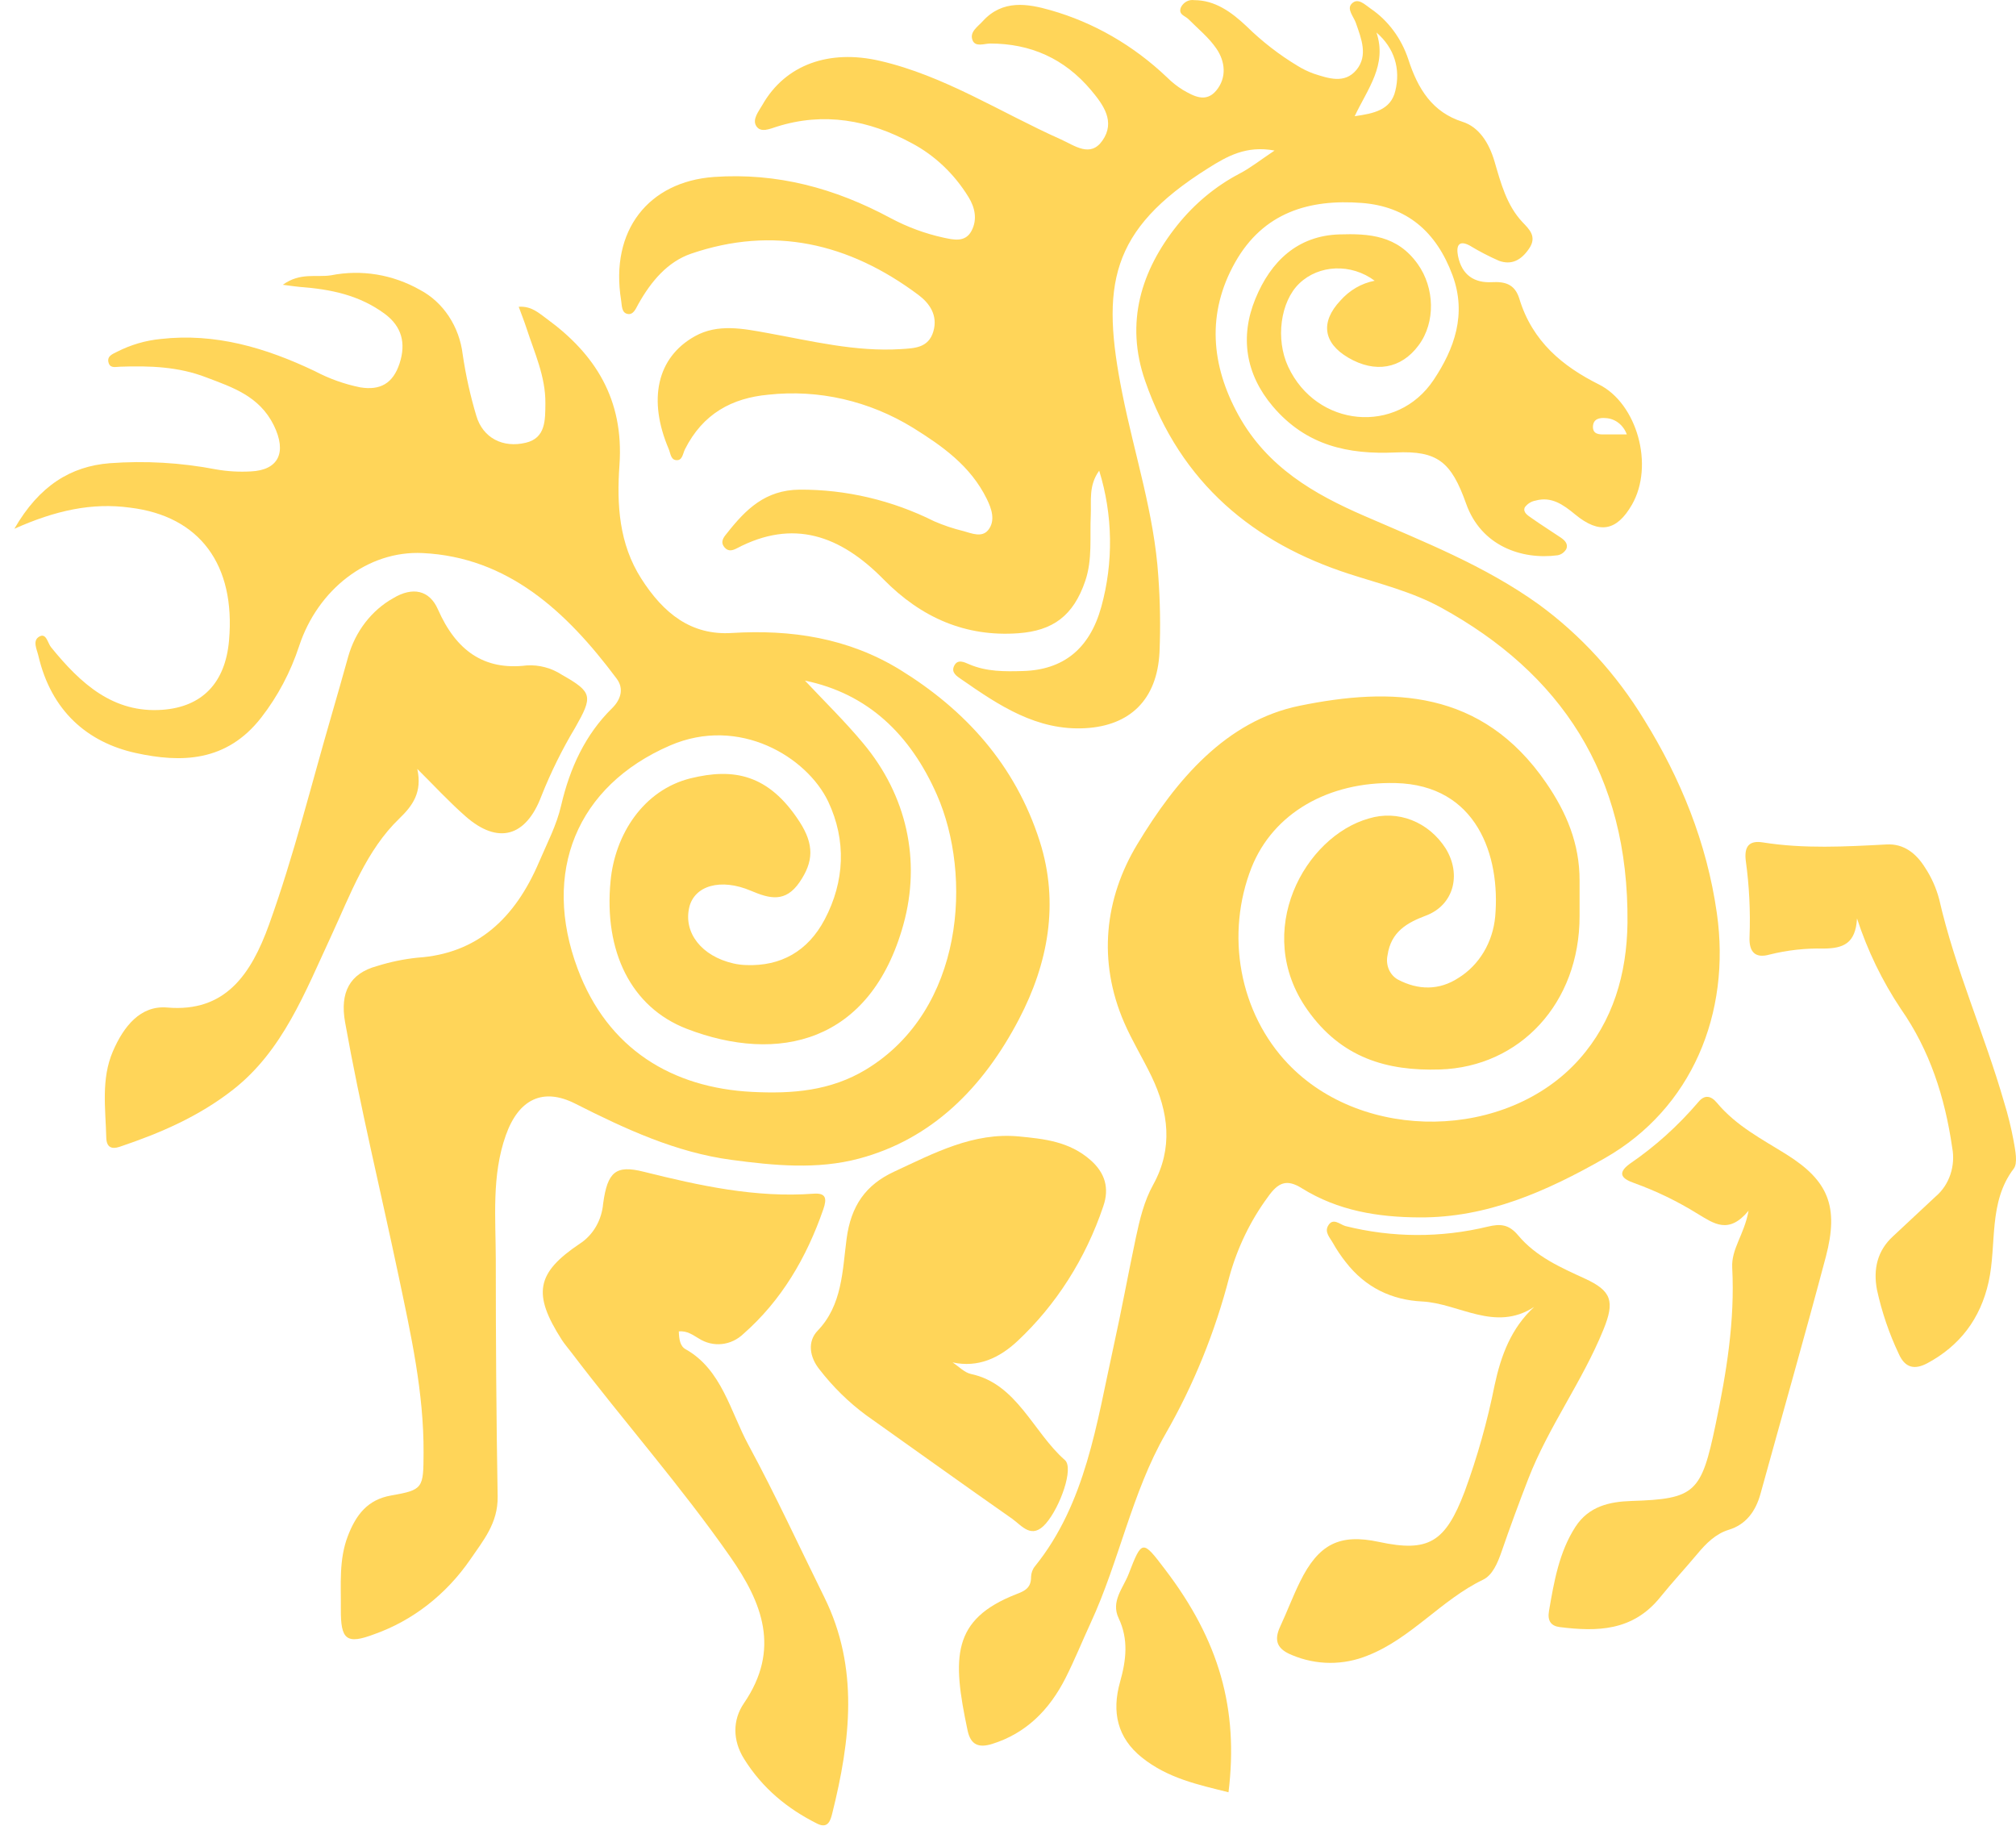 <svg width="106" height="96" viewBox="0 0 106 96" fill="none" xmlns="http://www.w3.org/2000/svg">
<path d="M67.016 7.914C65.523 7.637 64.516 8.216 63.516 8.847C58.322 12.111 57.88 15.041 59.013 20.701C59.651 23.895 60.685 26.997 60.903 30.287C61 31.614 61.022 32.946 60.967 34.276C60.843 36.815 59.382 38.151 57.068 38.281C54.519 38.423 52.533 37.092 50.535 35.703C50.321 35.556 50.007 35.364 50.158 35.027C50.337 34.623 50.693 34.807 50.959 34.922C51.877 35.316 52.828 35.304 53.785 35.276C55.905 35.217 57.292 34.112 57.903 31.912C58.553 29.569 58.515 27.063 57.795 24.743C57.228 25.529 57.386 26.322 57.352 27.077C57.295 28.232 57.448 29.396 57.065 30.531C56.439 32.386 55.347 33.157 53.553 33.289C50.773 33.496 48.433 32.468 46.461 30.461C44.167 28.127 41.696 27.272 38.746 28.823C38.535 28.933 38.306 29.01 38.111 28.793C37.845 28.499 38.042 28.252 38.214 28.045C39.221 26.763 40.244 25.761 42.038 25.741C44.484 25.728 46.903 26.296 49.126 27.407C49.621 27.621 50.131 27.792 50.652 27.918C51.087 28.037 51.622 28.274 51.955 27.87C52.356 27.372 52.138 26.746 51.888 26.235C51.026 24.474 49.516 23.432 48.014 22.494C45.703 21.071 43.043 20.461 40.4 20.749C38.483 20.926 36.959 21.746 36.014 23.619C35.893 23.868 35.881 24.247 35.519 24.185C35.266 24.14 35.253 23.823 35.159 23.601C34.062 21.023 34.532 18.794 36.535 17.677C37.742 17.001 39.079 17.277 40.354 17.507C42.68 17.928 44.988 18.504 47.376 18.352C48.064 18.305 48.819 18.305 49.076 17.42C49.321 16.579 48.876 15.943 48.291 15.505C44.621 12.762 40.648 11.866 36.347 13.333C35.103 13.757 34.236 14.786 33.562 15.988C33.424 16.238 33.3 16.569 32.989 16.502C32.677 16.435 32.702 16.061 32.658 15.786C32.062 12.106 34.106 9.552 37.537 9.303C40.854 9.071 43.892 9.889 46.819 11.462C47.707 11.937 48.648 12.284 49.619 12.495C50.133 12.604 50.75 12.757 51.078 12.143C51.406 11.53 51.253 10.896 50.927 10.365C50.182 9.149 49.153 8.171 47.945 7.53C45.688 6.308 43.32 5.874 40.834 6.662C40.469 6.777 40.003 6.991 39.769 6.635C39.535 6.278 39.893 5.854 40.086 5.515C41.299 3.383 43.609 2.59 46.243 3.194C49.651 3.974 52.615 5.917 55.781 7.328C56.503 7.652 57.327 8.301 57.962 7.395C58.664 6.398 58.01 5.508 57.38 4.755C55.96 3.059 54.168 2.293 52.074 2.288C51.753 2.288 51.28 2.495 51.133 2.109C50.966 1.673 51.42 1.398 51.675 1.111C52.721 -0.038 54.04 0.196 55.233 0.535C57.498 1.178 59.594 2.385 61.355 4.061C61.608 4.313 61.886 4.534 62.183 4.72C62.763 5.056 63.41 5.423 63.961 4.747C64.511 4.071 64.419 3.229 63.961 2.56C63.559 1.969 62.99 1.513 62.488 1.007C62.309 0.825 61.931 0.772 62.098 0.373C62.166 0.245 62.268 0.142 62.391 0.076C62.514 0.011 62.651 -0.013 62.786 0.007C63.887 0.007 64.754 0.638 65.539 1.378C66.361 2.185 67.267 2.886 68.237 3.468C68.5 3.63 68.778 3.765 69.065 3.869C69.838 4.119 70.698 4.425 71.32 3.675C71.941 2.924 71.579 2.032 71.29 1.204C71.175 0.875 70.806 0.486 71.06 0.206C71.393 -0.16 71.776 0.256 72.072 0.456C72.987 1.078 73.684 2.017 74.049 3.121C74.549 4.672 75.311 5.902 76.905 6.405C77.768 6.68 78.295 7.515 78.58 8.485C78.915 9.63 79.218 10.792 80.05 11.677C80.39 12.038 80.83 12.425 80.406 13.058C79.981 13.692 79.465 13.946 78.814 13.709C78.284 13.477 77.769 13.209 77.27 12.906C76.71 12.612 76.554 12.906 76.66 13.452C76.864 14.48 77.536 14.879 78.435 14.834C79.107 14.799 79.642 14.914 79.885 15.701C80.573 17.966 82.179 19.265 84.069 20.21C86.069 21.207 86.994 24.466 85.805 26.534C85.01 27.915 84.097 28.097 82.823 27.047C82.19 26.524 81.566 26.085 80.738 26.317C80.518 26.354 80.318 26.478 80.176 26.666C80.052 26.933 80.339 27.1 80.518 27.227C81.03 27.591 81.559 27.918 82.076 28.269C82.275 28.406 82.475 28.606 82.349 28.873C82.297 28.958 82.23 29.031 82.151 29.086C82.072 29.141 81.983 29.177 81.89 29.192C80 29.441 77.873 28.693 77.089 26.481C76.304 24.27 75.579 23.686 73.379 23.786C70.907 23.898 68.689 23.442 66.922 21.362C65.491 19.674 65.188 17.709 66.005 15.714C66.821 13.719 68.239 12.393 70.418 12.323C71.992 12.273 73.471 12.368 74.547 13.886C75.435 15.133 75.488 16.943 74.593 18.148C73.675 19.395 72.299 19.631 70.884 18.799C69.572 18.026 69.418 16.931 70.473 15.806C70.957 15.256 71.591 14.889 72.281 14.759C71.042 13.836 69.351 13.909 68.317 14.901C67.321 15.854 67.058 17.831 67.73 19.275C69.218 22.472 73.444 22.876 75.38 19.971C76.476 18.33 77.123 16.514 76.378 14.485C75.522 12.161 73.955 10.851 71.602 10.669C68.861 10.46 66.429 11.148 64.936 13.804C63.442 16.46 63.669 19.195 65.115 21.821C66.631 24.564 69.09 25.97 71.71 27.11C74.857 28.479 78.059 29.73 80.908 31.775C83.106 33.379 84.991 35.44 86.452 37.84C88.356 40.912 89.744 44.288 90.272 48.011C91.022 53.283 88.948 58.277 84.388 60.881C81.293 62.646 78.178 64.022 74.627 64C72.453 63.988 70.358 63.654 68.45 62.467C67.654 61.968 67.207 62.152 66.656 62.938C65.746 64.174 65.063 65.589 64.642 67.105C63.891 70.023 62.759 72.81 61.282 75.381C59.513 78.463 58.843 82.084 57.35 85.31C56.905 86.273 56.506 87.265 56.029 88.208C55.168 89.911 53.932 91.128 52.168 91.679C51.468 91.896 51.037 91.741 50.874 90.966C50.062 87.136 50.032 85.136 53.436 83.807C53.847 83.647 54.223 83.498 54.212 82.897C54.22 82.688 54.294 82.489 54.423 82.333C57.09 79.026 57.659 74.83 58.552 70.78C58.971 68.888 59.318 66.978 59.719 65.08C59.926 64.11 60.153 63.145 60.637 62.275C61.692 60.359 61.444 58.459 60.547 56.587C60.089 55.634 59.531 54.731 59.109 53.759C57.703 50.517 58.084 47.221 59.797 44.385C61.841 40.989 64.479 37.887 68.331 37.102C73.148 36.119 77.912 36.226 81.296 41.156C82.356 42.697 83.058 44.343 83.053 46.295C83.053 46.919 83.053 47.542 83.053 48.166C83.053 52.739 79.915 56.09 75.712 56.223C72.907 56.312 70.514 55.607 68.737 53.081C65.835 48.961 68.611 43.967 71.978 43.026C72.719 42.801 73.507 42.832 74.231 43.116C74.955 43.4 75.579 43.922 76.017 44.61C76.862 45.996 76.421 47.587 74.981 48.131C73.99 48.505 73.134 48.976 72.955 50.223C72.902 50.471 72.927 50.73 73.025 50.961C73.124 51.191 73.29 51.379 73.499 51.495C74.563 52.058 75.671 52.073 76.683 51.41C77.22 51.08 77.676 50.614 78.013 50.052C78.35 49.49 78.556 48.848 78.617 48.181C78.896 45.006 77.665 41.268 73.377 41.166C69.856 41.084 66.954 42.737 65.807 45.602C65.126 47.33 64.944 49.242 65.285 51.086C65.627 52.928 66.476 54.615 67.721 55.921C71.673 60.075 79.24 59.965 83.048 55.672C84.805 53.689 85.537 51.22 85.572 48.52C85.65 40.672 82.028 35.376 75.777 31.945C74.244 31.105 72.565 30.698 70.916 30.164C65.961 28.556 62.089 25.449 60.208 20.015C59.148 16.961 59.997 14.215 61.91 11.829C62.817 10.699 63.925 9.782 65.167 9.131C65.741 8.834 66.259 8.42 67.016 7.914ZM72.375 1.71C72.941 3.418 71.916 4.655 71.228 6.109C72.226 5.967 73.123 5.789 73.364 4.782C73.653 3.613 73.311 2.52 72.375 1.71ZM85.537 22.838C85.448 22.594 85.296 22.383 85.1 22.231C84.903 22.079 84.67 21.992 84.429 21.98C84.097 21.951 83.769 22.015 83.755 22.437C83.755 22.821 84.062 22.841 84.34 22.838H85.537Z" fill="#FFBF00" fill-opacity="0.65"/>
<path d="M0.755 27.798C2.069 25.514 3.737 24.514 5.762 24.352C7.633 24.212 9.513 24.321 11.359 24.676C11.962 24.782 12.573 24.817 13.183 24.783C14.644 24.718 15.098 23.786 14.394 22.354C13.633 20.818 12.217 20.36 10.85 19.841C9.384 19.272 7.868 19.225 6.331 19.277C6.116 19.277 5.817 19.38 5.719 19.1C5.583 18.716 5.948 18.602 6.152 18.494C6.875 18.126 7.651 17.898 8.446 17.821C11.311 17.494 13.963 18.277 16.55 19.509C17.31 19.91 18.115 20.198 18.945 20.364C19.978 20.532 20.661 20.172 21.01 19.103C21.358 18.033 21.118 17.158 20.235 16.502C18.89 15.505 17.367 15.205 15.789 15.086C15.559 15.068 15.342 15.031 14.871 14.971C15.789 14.303 16.647 14.597 17.411 14.472C19.003 14.157 20.645 14.427 22.081 15.238C22.684 15.556 23.205 16.032 23.596 16.623C23.988 17.214 24.239 17.902 24.327 18.624C24.488 19.723 24.729 20.807 25.047 21.866C25.391 23.025 26.442 23.564 27.646 23.275C28.699 23.025 28.667 22.078 28.676 21.202C28.688 19.794 28.105 18.552 27.687 17.265C27.575 16.918 27.44 16.582 27.274 16.128C27.942 16.078 28.339 16.462 28.761 16.769C31.27 18.602 32.816 20.971 32.571 24.449C32.422 26.534 32.55 28.591 33.718 30.419C34.886 32.247 36.34 33.411 38.48 33.276C41.586 33.087 44.584 33.526 47.332 35.214C50.723 37.306 53.381 40.181 54.673 44.241C55.703 47.483 55.109 50.649 53.583 53.569C51.684 57.208 48.979 59.891 45.167 60.908C42.967 61.494 40.698 61.275 38.462 60.975C35.546 60.586 32.888 59.357 30.254 58.023C28.555 57.16 27.272 57.774 26.596 59.681C25.845 61.796 26.063 64.017 26.068 66.209C26.068 70.361 26.095 74.516 26.166 78.677C26.189 80.076 25.398 80.999 24.73 81.979C23.461 83.823 21.698 85.196 19.684 85.909C18.221 86.46 17.906 86.218 17.922 84.575C17.934 83.296 17.812 82.004 18.285 80.762C18.723 79.615 19.34 78.832 20.567 78.618C22.262 78.323 22.262 78.226 22.271 76.373C22.288 73.189 21.597 70.119 20.953 67.055C20.017 62.616 18.943 58.215 18.145 53.744C17.863 52.17 18.39 51.173 19.824 50.786C20.519 50.568 21.232 50.42 21.953 50.345C25.081 50.138 27.079 48.288 28.348 45.306C28.763 44.331 29.266 43.388 29.506 42.338C29.965 40.368 30.775 38.613 32.188 37.226C32.626 36.795 32.833 36.211 32.417 35.668C29.768 32.117 26.683 29.294 22.23 29.075C19.333 28.93 16.706 30.992 15.727 33.967C15.278 35.332 14.607 36.599 13.747 37.708C11.912 40.079 9.506 40.106 7.127 39.583C4.604 39.024 2.698 37.386 2.019 34.478C1.938 34.132 1.693 33.678 2.065 33.466C2.436 33.254 2.503 33.803 2.686 34.027C4.248 35.95 5.962 37.503 8.545 37.314C10.609 37.161 11.846 35.925 12.043 33.67C12.392 29.681 10.499 27.132 6.843 26.688C4.838 26.412 2.918 26.831 0.755 27.798ZM42.322 35.778C43.348 36.872 44.424 37.919 45.387 39.077C47.681 41.819 48.431 45.238 47.502 48.597C45.77 54.858 40.893 55.931 36.104 54.083C33.179 52.951 31.745 50.014 32.103 46.316C32.333 43.864 33.835 41.525 36.319 40.914C38.563 40.366 40.407 40.687 42.036 43.194C42.82 44.403 42.777 45.306 42.036 46.383C41.295 47.46 40.469 47.246 39.494 46.832C37.888 46.146 36.512 46.562 36.241 47.697C35.927 49.033 36.888 50.265 38.556 50.647C38.782 50.699 39.013 50.728 39.244 50.734C41.042 50.801 42.471 50.021 43.362 48.335C44.414 46.34 44.508 44.183 43.55 42.146C42.432 39.795 38.868 37.618 35.23 39.191C30.321 41.316 28.467 45.852 30.378 50.944C31.956 55.15 35.34 57.19 39.554 57.402C41.634 57.507 43.669 57.36 45.552 56.213C50.711 53.071 51.126 46.019 49.264 41.787C47.871 38.618 45.635 36.463 42.322 35.78V35.778Z" fill="#FFBF00" fill-opacity="0.65"/>
<path d="M35.691 69.99C35.705 70.406 35.757 70.768 36.049 70.93C37.953 71.997 38.4 74.211 39.366 75.987C40.776 78.59 42.02 81.298 43.341 83.966C45.176 87.677 44.717 91.492 43.761 95.322C43.671 95.676 43.552 96.162 42.969 95.871C41.407 95.09 40.081 94.008 39.115 92.452C38.521 91.495 38.512 90.422 39.115 89.54C41.059 86.702 40.074 84.246 38.4 81.847C35.789 78.106 32.794 74.72 30.048 71.107C29.878 70.882 29.692 70.671 29.538 70.434C27.997 68.025 28.185 66.925 30.484 65.382C30.828 65.161 31.118 64.854 31.332 64.488C31.546 64.121 31.676 63.704 31.713 63.272C31.942 61.594 32.383 61.235 33.833 61.596C36.773 62.329 39.723 62.98 42.779 62.753C43.43 62.706 43.485 63.003 43.293 63.561C42.405 66.132 41.077 68.374 39.097 70.114C38.779 70.422 38.38 70.611 37.957 70.656C37.533 70.701 37.108 70.599 36.741 70.364C36.432 70.187 36.15 69.955 35.691 69.99Z" fill="#FFBF00" fill-opacity="0.65"/>
<path d="M21.941 40.423C22.209 41.647 21.7 42.353 20.998 43.029C19.26 44.702 18.425 47.019 17.42 49.191C16.044 52.153 14.871 55.23 12.27 57.272C10.451 58.701 8.412 59.574 6.292 60.287C5.87 60.429 5.604 60.317 5.588 59.813C5.551 58.287 5.308 56.731 5.934 55.273C6.501 53.956 7.384 52.846 8.788 52.966C11.839 53.23 13.201 51.233 14.151 48.592C15.445 45.001 16.362 41.273 17.431 37.603C17.732 36.575 18.021 35.546 18.31 34.513C18.497 33.856 18.802 33.247 19.209 32.72C19.616 32.194 20.115 31.76 20.677 31.446C21.693 30.835 22.579 31.017 23.026 32.035C23.98 34.204 25.448 35.256 27.69 34.982C28.344 34.94 28.995 35.114 29.557 35.481C31.163 36.393 31.176 36.608 30.245 38.249C29.561 39.389 28.967 40.59 28.47 41.839C27.653 44.014 26.176 44.403 24.483 42.919C23.59 42.136 22.783 41.254 21.941 40.423Z" fill="#FFBF00" fill-opacity="0.65"/>
<path d="M50.085 71.623C50.408 71.832 50.709 72.157 51.053 72.231C53.475 72.745 54.317 75.289 55.992 76.757C56.474 77.181 55.742 79.226 54.994 80.089C54.246 80.952 53.741 80.213 53.216 79.84C50.649 78.044 48.103 76.214 45.545 74.401C44.627 73.724 43.8 72.913 43.086 71.99C42.566 71.346 42.442 70.526 42.99 69.957C44.288 68.606 44.291 66.818 44.513 65.127C44.742 63.382 45.522 62.289 47.004 61.599C49.117 60.616 51.181 59.517 53.572 59.743C54.907 59.871 56.23 60.008 57.343 60.99C58.098 61.654 58.343 62.459 58.01 63.414C57.088 66.156 55.534 68.596 53.498 70.501C52.549 71.386 51.436 71.915 50.085 71.623Z" fill="#FFBF00" fill-opacity="0.65"/>
<path d="M91.939 63.648C90.889 64.918 90.104 64.314 89.262 63.811C88.203 63.153 87.085 62.612 85.927 62.195C85.31 61.98 84.984 61.696 85.698 61.177C87.023 60.273 88.233 59.183 89.297 57.936C89.627 57.534 89.96 57.599 90.269 57.968C91.293 59.197 92.648 59.886 93.94 60.694C96.142 62.075 96.692 63.437 96.004 66.06C94.896 70.234 93.71 74.383 92.563 78.54C92.306 79.468 91.786 80.154 90.893 80.423C90.205 80.635 89.707 81.136 89.24 81.695C88.6 82.463 87.918 83.191 87.29 83.971C85.844 85.762 83.966 85.779 82.014 85.537C81.555 85.48 81.355 85.213 81.445 84.689C81.711 83.138 81.982 81.582 82.837 80.263C83.544 79.174 84.647 78.944 85.771 78.907C89.139 78.8 89.453 78.485 90.207 74.877C90.776 72.162 91.224 69.439 91.079 66.648C91.024 65.646 91.708 64.92 91.939 63.648Z" fill="#FFBF00" fill-opacity="0.65"/>
<path d="M80.665 68.706C78.6 70.05 76.717 68.516 74.772 68.419C73.194 68.341 71.804 67.701 70.758 66.349C70.51 66.037 70.286 65.703 70.088 65.352C69.939 65.08 69.64 64.788 69.822 64.454C70.076 63.98 70.45 64.372 70.739 64.454C73.203 65.071 75.763 65.081 78.231 64.484C78.864 64.334 79.323 64.344 79.821 64.94C80.761 66.065 82.062 66.633 83.328 67.214C84.734 67.86 84.918 68.404 84.305 69.905C83.188 72.648 81.422 74.994 80.351 77.757C79.864 79.017 79.394 80.286 78.954 81.565C78.745 82.171 78.474 82.812 77.972 83.049C75.8 84.094 74.194 86.131 71.939 87.021C70.644 87.557 69.213 87.55 67.922 87.004C67.202 86.709 66.945 86.295 67.312 85.507C67.679 84.719 67.975 83.921 68.354 83.153C69.335 81.159 70.446 80.617 72.505 81.059C75.105 81.615 75.992 81.096 77.013 78.406C77.679 76.592 78.206 74.721 78.587 72.812C78.926 71.237 79.463 69.815 80.665 68.706Z" fill="#FFBF00" fill-opacity="0.65"/>
<path d="M97.64 48.283C97.566 49.599 96.924 49.859 95.885 49.866C94.928 49.844 93.971 49.95 93.038 50.183C92.35 50.377 91.946 50.116 91.99 49.233C92.041 47.904 91.975 46.573 91.793 45.258C91.696 44.483 91.981 44.173 92.687 44.286C94.855 44.63 97.03 44.508 99.204 44.393C100.099 44.346 100.748 44.859 101.216 45.607C101.55 46.112 101.802 46.675 101.961 47.273C102.801 50.946 104.338 54.35 105.375 57.946C105.581 58.614 105.749 59.295 105.877 59.985C105.96 60.467 106.107 61.15 105.877 61.442C104.535 63.21 104.996 65.406 104.563 67.379C104.129 69.351 103.021 70.758 101.351 71.658C100.686 72.017 100.172 71.932 99.837 71.174C99.33 70.106 98.945 68.975 98.69 67.805C98.484 66.718 98.711 65.748 99.528 64.998C100.285 64.299 101.03 63.586 101.787 62.89C102.134 62.593 102.398 62.198 102.549 61.747C102.701 61.297 102.735 60.81 102.647 60.34C102.262 57.679 101.468 55.218 99.945 53.038C98.971 51.581 98.195 49.98 97.64 48.283V48.283Z" fill="#FFBF00" fill-opacity="0.65"/>
<path d="M64.594 94.22C62.988 93.819 61.405 93.487 60.036 92.39C58.742 91.352 58.451 89.991 58.889 88.432C59.215 87.275 59.348 86.188 58.816 85.066C58.398 84.183 59.056 83.485 59.341 82.752C60.045 80.927 60.07 80.939 61.256 82.503C64.098 86.226 65.131 89.829 64.594 94.22Z" fill="#FFBF00" fill-opacity="0.65"/>
</svg>

